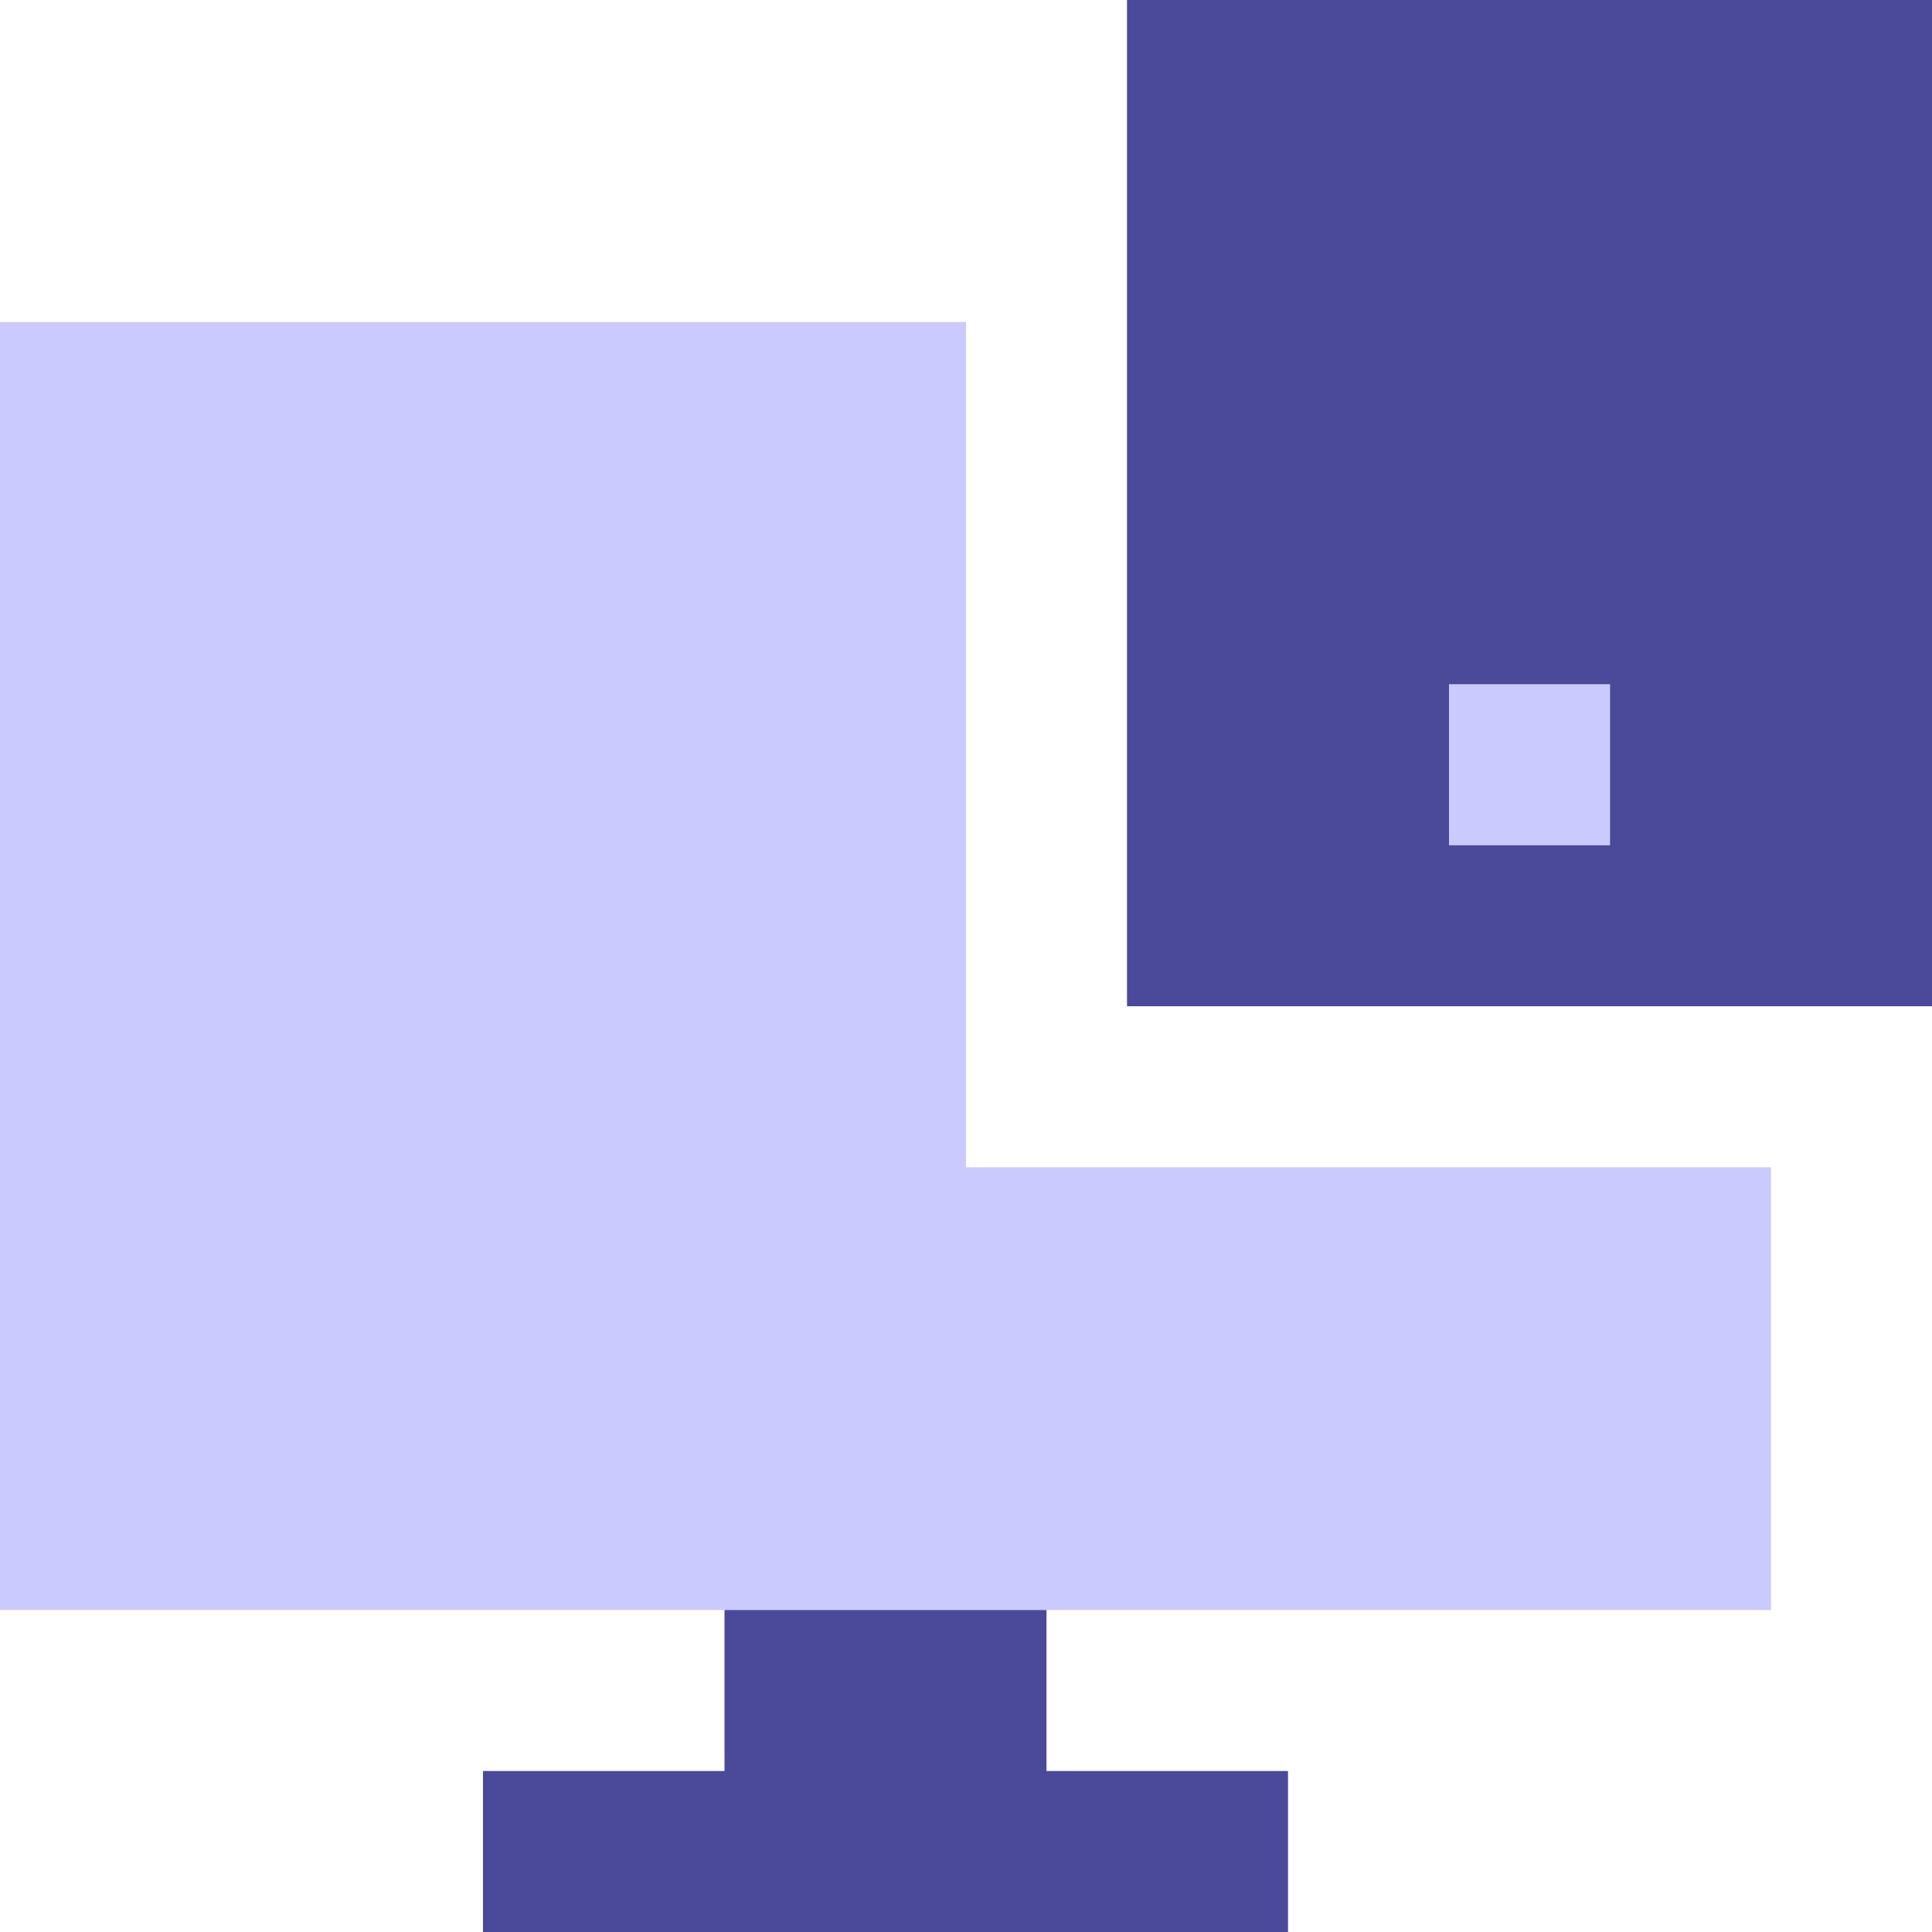 <?xml version="1.0" encoding="UTF-8" standalone="no"?>
<!-- Created with Inkscape (http://www.inkscape.org/) -->

<svg
   version="1.1"
   id="svg1"
   width="48"
   height="48"
   viewBox="0 0 48 48"
   xmlns="http://www.w3.org/2000/svg"
   xmlns:svg="http://www.w3.org/2000/svg">
  <defs
     id="defs1" />
  <g
     id="g1">
    <g
       id="g2">
      <path
         style="fill:#cbcaff"
         d="M 0,24 V 8 H 12 24 V 18.5 29 H 34 44 V 34.5 40 H 22 0 Z m 36,-5 v -2 h 2 2 v 2 2 h -2 -2 z"
         id="path3" />
      <path
         style="fill:#4b4999"
         d="m 12,46 v -2 h 3 3 v -2 -2 h 4 4 v 2 2 h 3 3 v 2 2 H 22 12 Z M 28,12.5 V 0 H 38 48 V 12.5 25 H 38 28 Z M 40,19 v -2 h -2 -2 v 2 2 h 2 2 z"
         id="path2" />
    </g>
  </g>
</svg>

